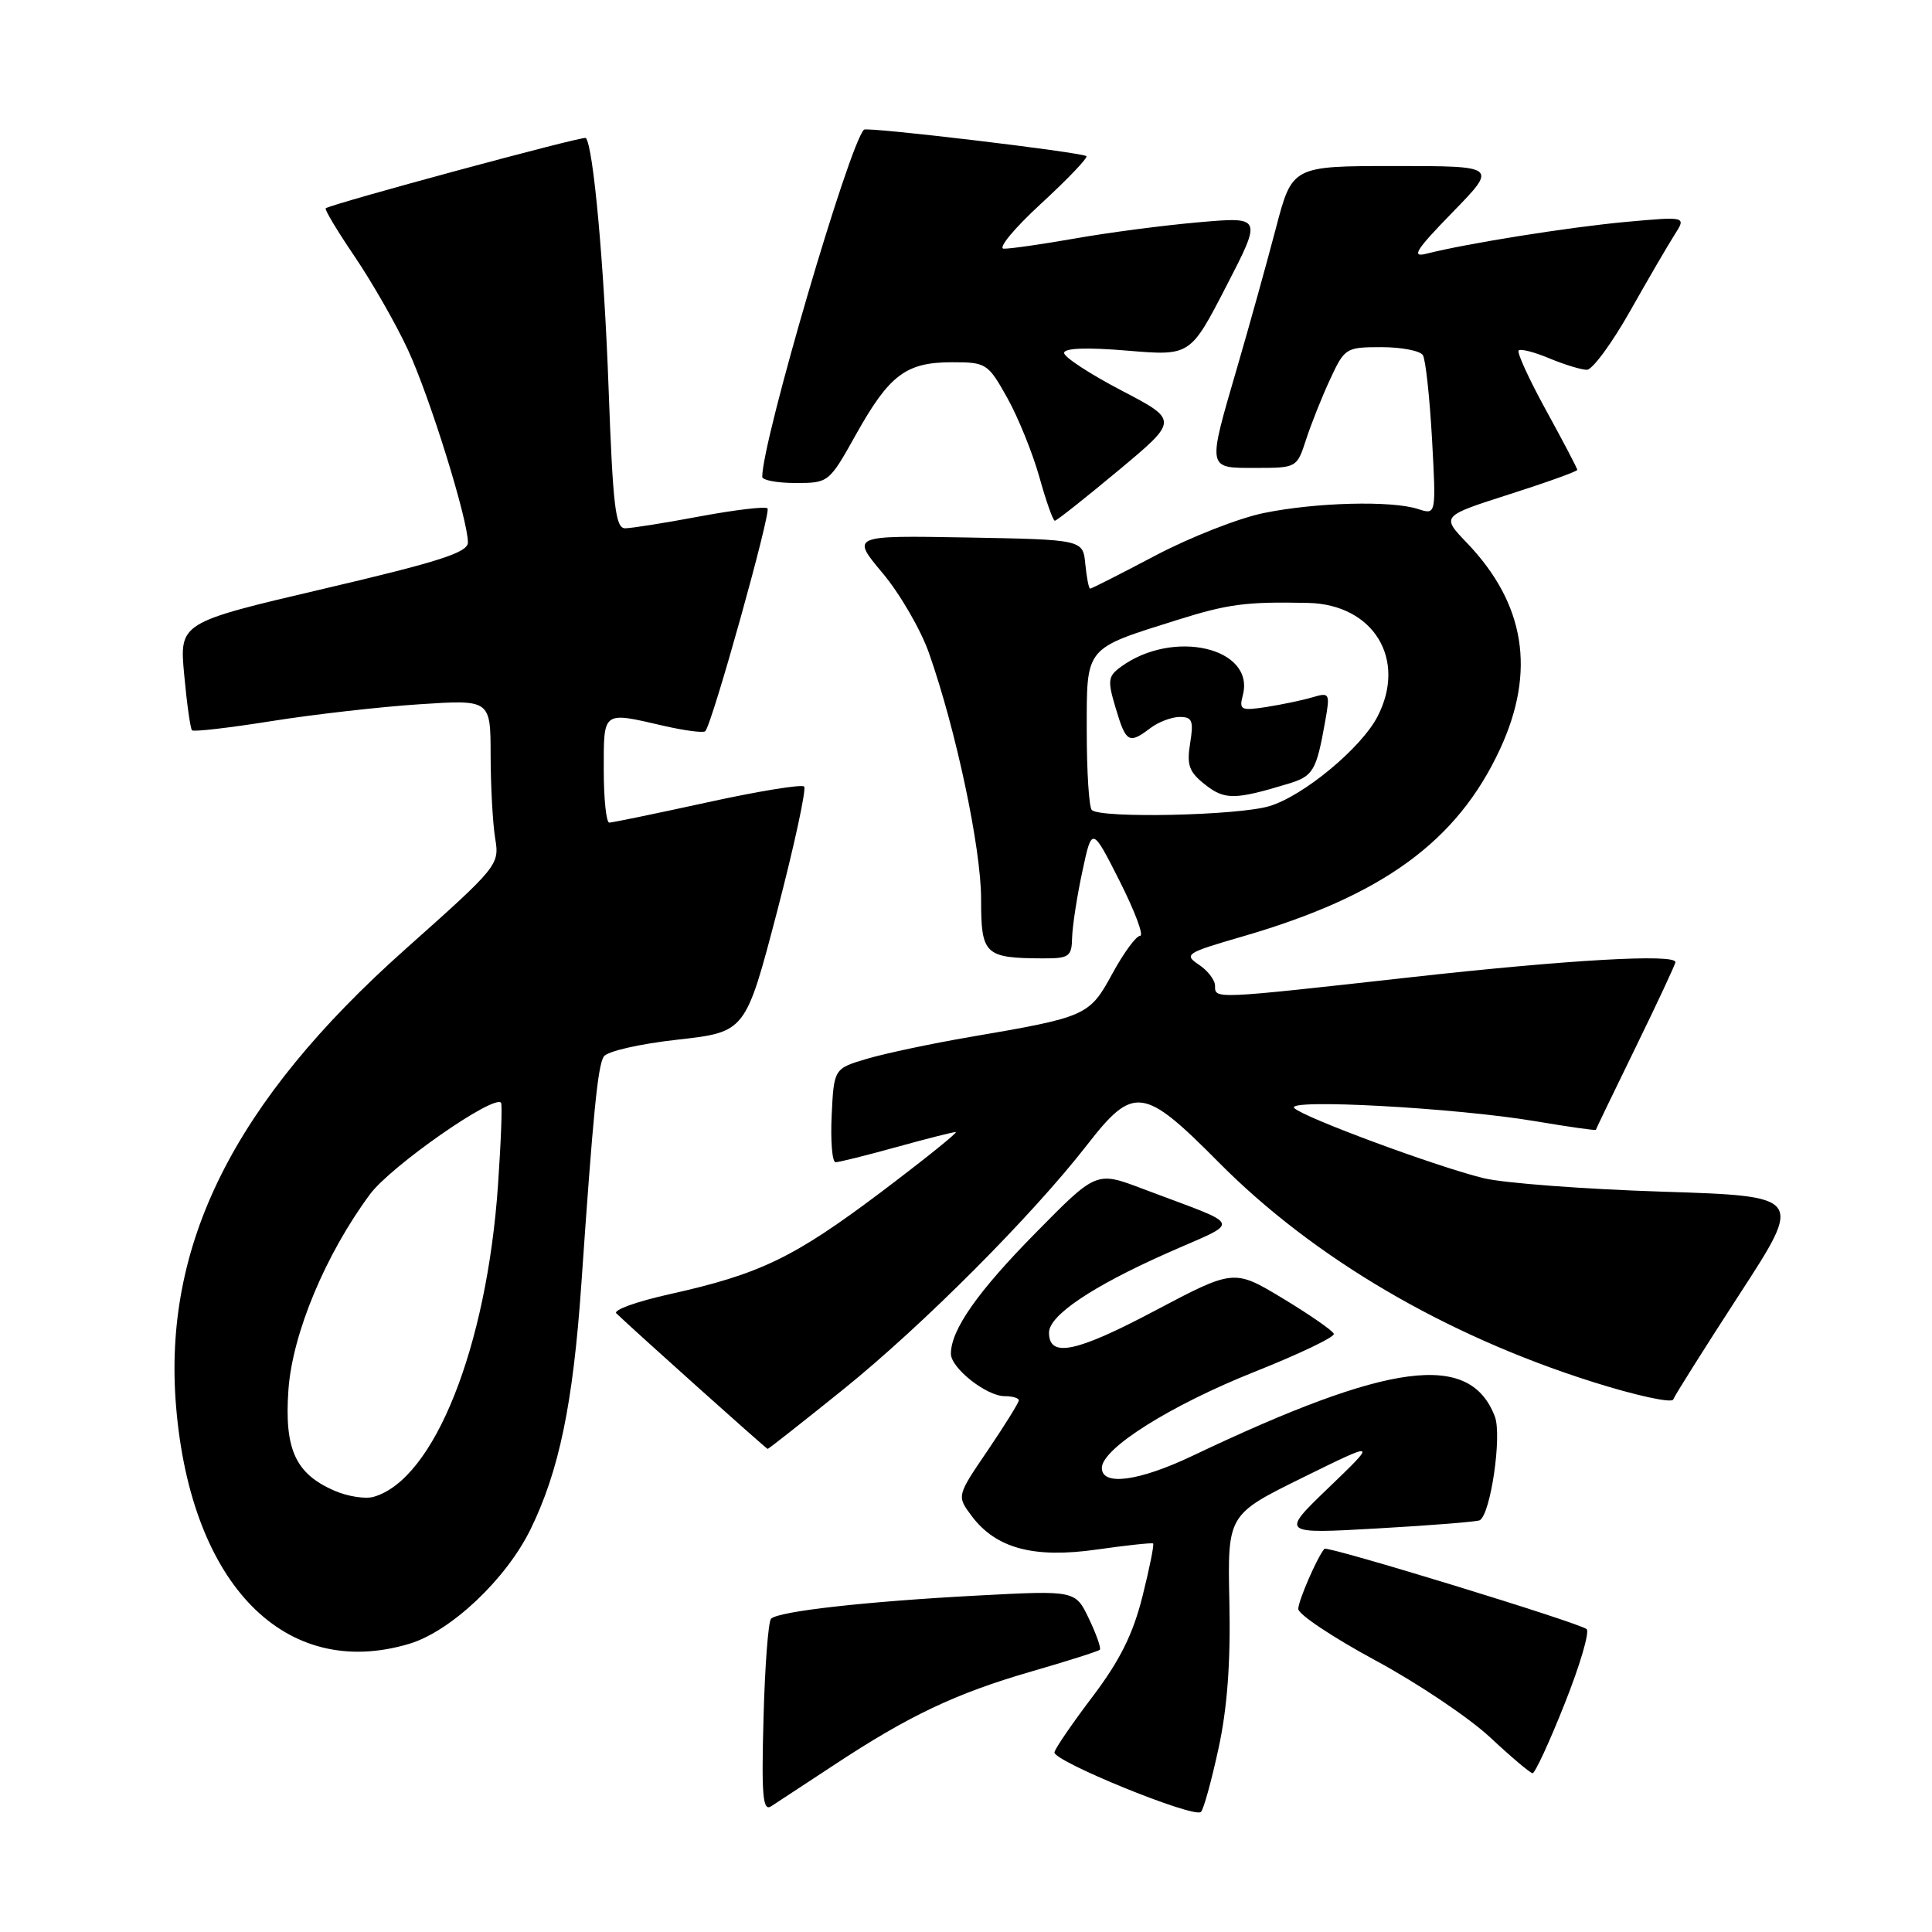 <?xml version="1.0" encoding="UTF-8" standalone="no"?>
<!DOCTYPE svg PUBLIC "-//W3C//DTD SVG 1.1//EN" "http://www.w3.org/Graphics/SVG/1.1/DTD/svg11.dtd" >
<svg xmlns="http://www.w3.org/2000/svg" xmlns:xlink="http://www.w3.org/1999/xlink" version="1.1" viewBox="0 0 256 256">
 <g >
 <path fill="currentColor"
d=" M 161.45 231.72 C 162.62 226.35 163.07 220.35 162.90 212.32 C 162.65 200.70 162.65 200.70 172.57 195.81 C 182.50 190.92 182.50 190.92 176.09 197.09 C 169.67 203.26 169.67 203.26 182.59 202.52 C 189.69 202.12 195.76 201.63 196.08 201.44 C 197.53 200.57 199.03 190.22 198.08 187.71 C 194.79 179.06 184.22 180.43 158.00 192.91 C 150.91 196.28 146.00 196.94 146.00 194.51 C 146.00 191.93 155.10 186.21 166.24 181.77 C 172.15 179.42 176.88 177.16 176.74 176.74 C 176.60 176.32 173.57 174.22 170.00 172.06 C 163.50 168.14 163.50 168.14 152.91 173.74 C 142.55 179.22 139.00 179.94 139.00 176.58 C 139.00 174.31 144.66 170.49 154.52 166.10 C 164.66 161.59 165.06 162.69 151.38 157.51 C 145.27 155.19 145.27 155.19 137.24 163.35 C 129.54 171.16 126.00 176.21 126.00 179.38 C 126.00 181.28 130.72 185.00 133.13 185.00 C 134.16 185.00 135.00 185.25 135.00 185.55 C 135.00 185.86 133.15 188.83 130.89 192.17 C 126.77 198.22 126.77 198.22 128.74 200.86 C 131.96 205.17 136.97 206.52 145.34 205.32 C 149.28 204.76 152.63 204.40 152.79 204.52 C 152.95 204.65 152.32 207.80 151.38 211.54 C 150.13 216.53 148.39 220.02 144.81 224.76 C 142.13 228.29 139.84 231.63 139.72 232.18 C 139.46 233.33 158.20 240.97 159.13 240.09 C 159.48 239.77 160.52 236.00 161.45 231.72 Z  M 110.50 233.88 C 120.43 227.33 126.62 224.39 136.63 221.49 C 141.44 220.10 145.54 218.80 145.73 218.60 C 145.93 218.41 145.28 216.56 144.29 214.49 C 142.50 210.73 142.50 210.73 129.50 211.42 C 114.78 212.20 103.16 213.50 102.17 214.49 C 101.80 214.86 101.35 220.79 101.17 227.68 C 100.89 237.92 101.07 240.04 102.17 239.35 C 102.90 238.88 106.65 236.42 110.50 233.88 Z  M 207.31 225.79 C 209.33 220.73 210.65 216.26 210.24 215.87 C 209.41 215.07 175.85 204.79 175.49 205.22 C 174.51 206.39 172.01 212.16 172.03 213.20 C 172.04 213.92 176.63 216.97 182.21 219.99 C 187.80 223.00 194.65 227.60 197.44 230.20 C 200.22 232.80 202.76 234.94 203.07 234.96 C 203.39 234.98 205.30 230.86 207.31 225.79 Z  M 54.24 217.81 C 59.74 216.16 67.06 209.25 70.29 202.66 C 74.09 194.90 75.93 186.01 77.03 170.17 C 78.60 147.42 79.20 141.29 80.00 140.00 C 80.43 139.31 84.73 138.32 89.78 137.76 C 98.79 136.75 98.79 136.75 102.97 120.78 C 105.26 111.99 106.87 104.54 106.55 104.22 C 106.23 103.90 100.45 104.84 93.71 106.32 C 86.98 107.79 81.13 109.00 80.73 109.00 C 80.33 109.00 80.00 105.85 80.00 102.00 C 80.00 94.14 79.79 94.29 87.92 96.17 C 90.71 96.81 93.20 97.14 93.45 96.89 C 94.35 95.99 102.20 67.87 101.70 67.36 C 101.41 67.08 97.39 67.56 92.76 68.42 C 88.13 69.29 83.66 70.00 82.83 70.00 C 81.55 70.00 81.21 67.06 80.64 51.43 C 80.05 35.08 78.61 19.28 77.62 18.28 C 77.31 17.98 43.99 26.99 43.16 27.60 C 42.97 27.73 44.70 30.61 47.00 34.00 C 49.29 37.38 52.46 42.92 54.04 46.32 C 56.94 52.56 62.00 68.82 62.00 71.88 C 62.00 73.21 58.21 74.43 42.88 78.02 C 23.76 82.50 23.76 82.50 24.41 89.44 C 24.76 93.26 25.23 96.56 25.44 96.77 C 25.66 96.99 30.40 96.44 35.98 95.55 C 41.56 94.66 50.37 93.66 55.56 93.32 C 65.00 92.70 65.00 92.70 65.01 100.10 C 65.02 104.17 65.29 109.11 65.61 111.07 C 66.20 114.60 66.04 114.79 53.68 125.80 C 30.98 146.03 21.52 164.94 23.34 186.47 C 25.33 210.05 37.83 222.73 54.24 217.81 Z  M 111.72 184.12 C 122.21 175.67 136.76 161.08 144.01 151.75 C 150.21 143.77 151.50 143.94 161.52 154.05 C 174.04 166.67 191.44 176.90 210.94 183.08 C 216.68 184.90 221.52 185.96 221.71 185.44 C 221.90 184.92 225.85 178.65 230.49 171.50 C 238.94 158.50 238.94 158.50 220.22 157.90 C 209.92 157.57 199.30 156.77 196.61 156.12 C 190.43 154.62 172.83 148.11 171.50 146.83 C 170.17 145.55 192.93 146.79 203.46 148.57 C 207.84 149.31 211.44 149.82 211.46 149.71 C 211.48 149.59 213.86 144.66 216.75 138.74 C 219.64 132.82 222.00 127.76 222.00 127.49 C 222.00 126.36 207.92 127.16 186.94 129.49 C 160.62 132.42 161.00 132.40 161.00 130.62 C 161.00 129.86 160.03 128.60 158.85 127.82 C 156.83 126.47 157.16 126.26 164.60 124.10 C 183.18 118.72 193.11 111.49 198.78 99.22 C 203.53 88.94 202.09 80.00 194.38 71.94 C 190.97 68.39 190.97 68.39 199.99 65.50 C 204.94 63.92 209.00 62.46 209.00 62.26 C 209.00 62.07 207.15 58.53 204.88 54.40 C 202.62 50.28 200.97 46.69 201.23 46.44 C 201.48 46.18 203.32 46.65 205.31 47.49 C 207.31 48.32 209.54 49.00 210.27 49.00 C 211.00 49.00 213.57 45.51 215.98 41.25 C 218.38 36.99 221.05 32.42 221.90 31.09 C 223.44 28.68 223.44 28.68 215.49 29.40 C 207.96 30.09 194.44 32.24 189.00 33.62 C 186.96 34.14 187.60 33.13 192.47 28.13 C 198.44 22.00 198.44 22.00 184.83 22.00 C 171.22 22.00 171.22 22.00 169.06 30.25 C 167.87 34.79 165.57 43.06 163.95 48.62 C 159.95 62.35 159.89 62.00 166.42 62.00 C 171.81 62.00 171.85 61.97 173.06 58.25 C 173.73 56.19 175.16 52.59 176.25 50.25 C 178.17 46.11 178.34 46.00 183.05 46.00 C 185.71 46.00 188.18 46.48 188.54 47.06 C 188.90 47.65 189.44 52.65 189.75 58.18 C 190.30 68.23 190.30 68.23 187.90 67.45 C 184.41 66.31 174.41 66.56 167.50 67.97 C 164.20 68.63 157.74 71.17 153.14 73.59 C 148.54 76.02 144.63 78.00 144.45 78.00 C 144.27 78.00 143.99 76.54 143.81 74.75 C 143.50 71.50 143.50 71.50 128.13 71.22 C 112.77 70.95 112.77 70.95 116.95 75.94 C 119.25 78.68 122.01 83.45 123.09 86.52 C 126.68 96.72 130.00 112.40 130.00 119.13 C 130.00 126.52 130.46 126.96 138.25 126.99 C 141.66 127.00 142.01 126.75 142.06 124.25 C 142.10 122.74 142.70 118.80 143.41 115.50 C 144.69 109.50 144.69 109.50 148.36 116.75 C 150.37 120.74 151.60 124.00 151.07 124.00 C 150.55 124.00 148.90 126.25 147.40 129.00 C 144.35 134.61 144.00 134.76 128.50 137.41 C 123.55 138.26 117.47 139.54 115.00 140.26 C 110.50 141.58 110.50 141.58 110.20 147.79 C 110.04 151.21 110.27 154.00 110.72 154.00 C 111.17 154.00 114.79 153.10 118.76 152.00 C 122.73 150.90 126.28 150.00 126.64 150.00 C 127.01 150.00 122.52 153.60 116.68 158.01 C 105.15 166.68 100.68 168.83 88.67 171.50 C 84.36 172.46 81.21 173.59 81.67 174.03 C 84.23 176.48 101.53 191.98 101.72 191.99 C 101.84 191.99 106.34 188.45 111.72 184.12 Z  M 148.19 62.34 C 156.17 55.69 156.17 55.69 148.58 51.73 C 144.41 49.55 141.00 47.32 141.00 46.77 C 141.00 46.12 143.98 46.01 149.36 46.46 C 157.72 47.16 157.72 47.16 162.48 37.94 C 167.24 28.72 167.24 28.72 158.87 29.45 C 154.27 29.85 146.90 30.81 142.50 31.59 C 138.10 32.36 133.82 32.98 133.00 32.95 C 132.18 32.93 134.40 30.24 137.95 26.98 C 141.49 23.72 144.19 20.89 143.95 20.69 C 143.32 20.17 114.88 16.78 114.48 17.18 C 112.50 19.17 101.00 58.40 101.00 63.18 C 101.00 63.63 102.99 64.00 105.41 64.00 C 109.80 64.00 109.85 63.97 113.44 57.54 C 117.85 49.66 120.06 48.00 126.14 48.00 C 130.69 48.00 130.91 48.14 133.48 52.74 C 134.93 55.34 136.84 60.07 137.73 63.24 C 138.61 66.41 139.53 69.00 139.77 69.00 C 140.01 69.00 143.80 66.00 148.19 62.34 Z  M 44.33 197.53 C 39.14 195.29 37.66 192.03 38.22 184.13 C 38.76 176.68 43.13 166.21 49.03 158.24 C 51.79 154.52 65.44 144.99 66.39 146.12 C 66.57 146.33 66.39 151.22 65.99 157.00 C 64.51 178.54 57.52 196.06 49.50 198.34 C 48.40 198.65 46.07 198.29 44.33 197.53 Z  M 144.67 107.33 C 144.30 106.97 144.00 102.25 144.00 96.86 C 144.00 85.58 143.63 86.03 156.05 82.13 C 162.73 80.03 165.16 79.71 173.33 79.89 C 182.00 80.08 186.45 87.36 182.53 94.94 C 180.38 99.11 172.70 105.48 168.19 106.82 C 164.04 108.07 145.80 108.46 144.67 107.33 Z  M 170.70 103.85 C 174.02 102.84 174.42 102.16 175.59 95.60 C 176.26 91.83 176.19 91.72 173.89 92.40 C 172.58 92.79 169.84 93.36 167.81 93.68 C 164.42 94.20 164.17 94.07 164.68 92.12 C 166.33 85.82 155.45 83.29 148.52 88.36 C 146.80 89.62 146.73 90.16 147.85 93.88 C 149.20 98.41 149.59 98.63 152.44 96.47 C 153.51 95.66 155.26 95.00 156.32 95.00 C 157.98 95.00 158.18 95.51 157.70 98.48 C 157.23 101.39 157.55 102.29 159.69 103.97 C 162.28 106.01 163.62 106.00 170.70 103.85 Z "/>
</g>
</svg>